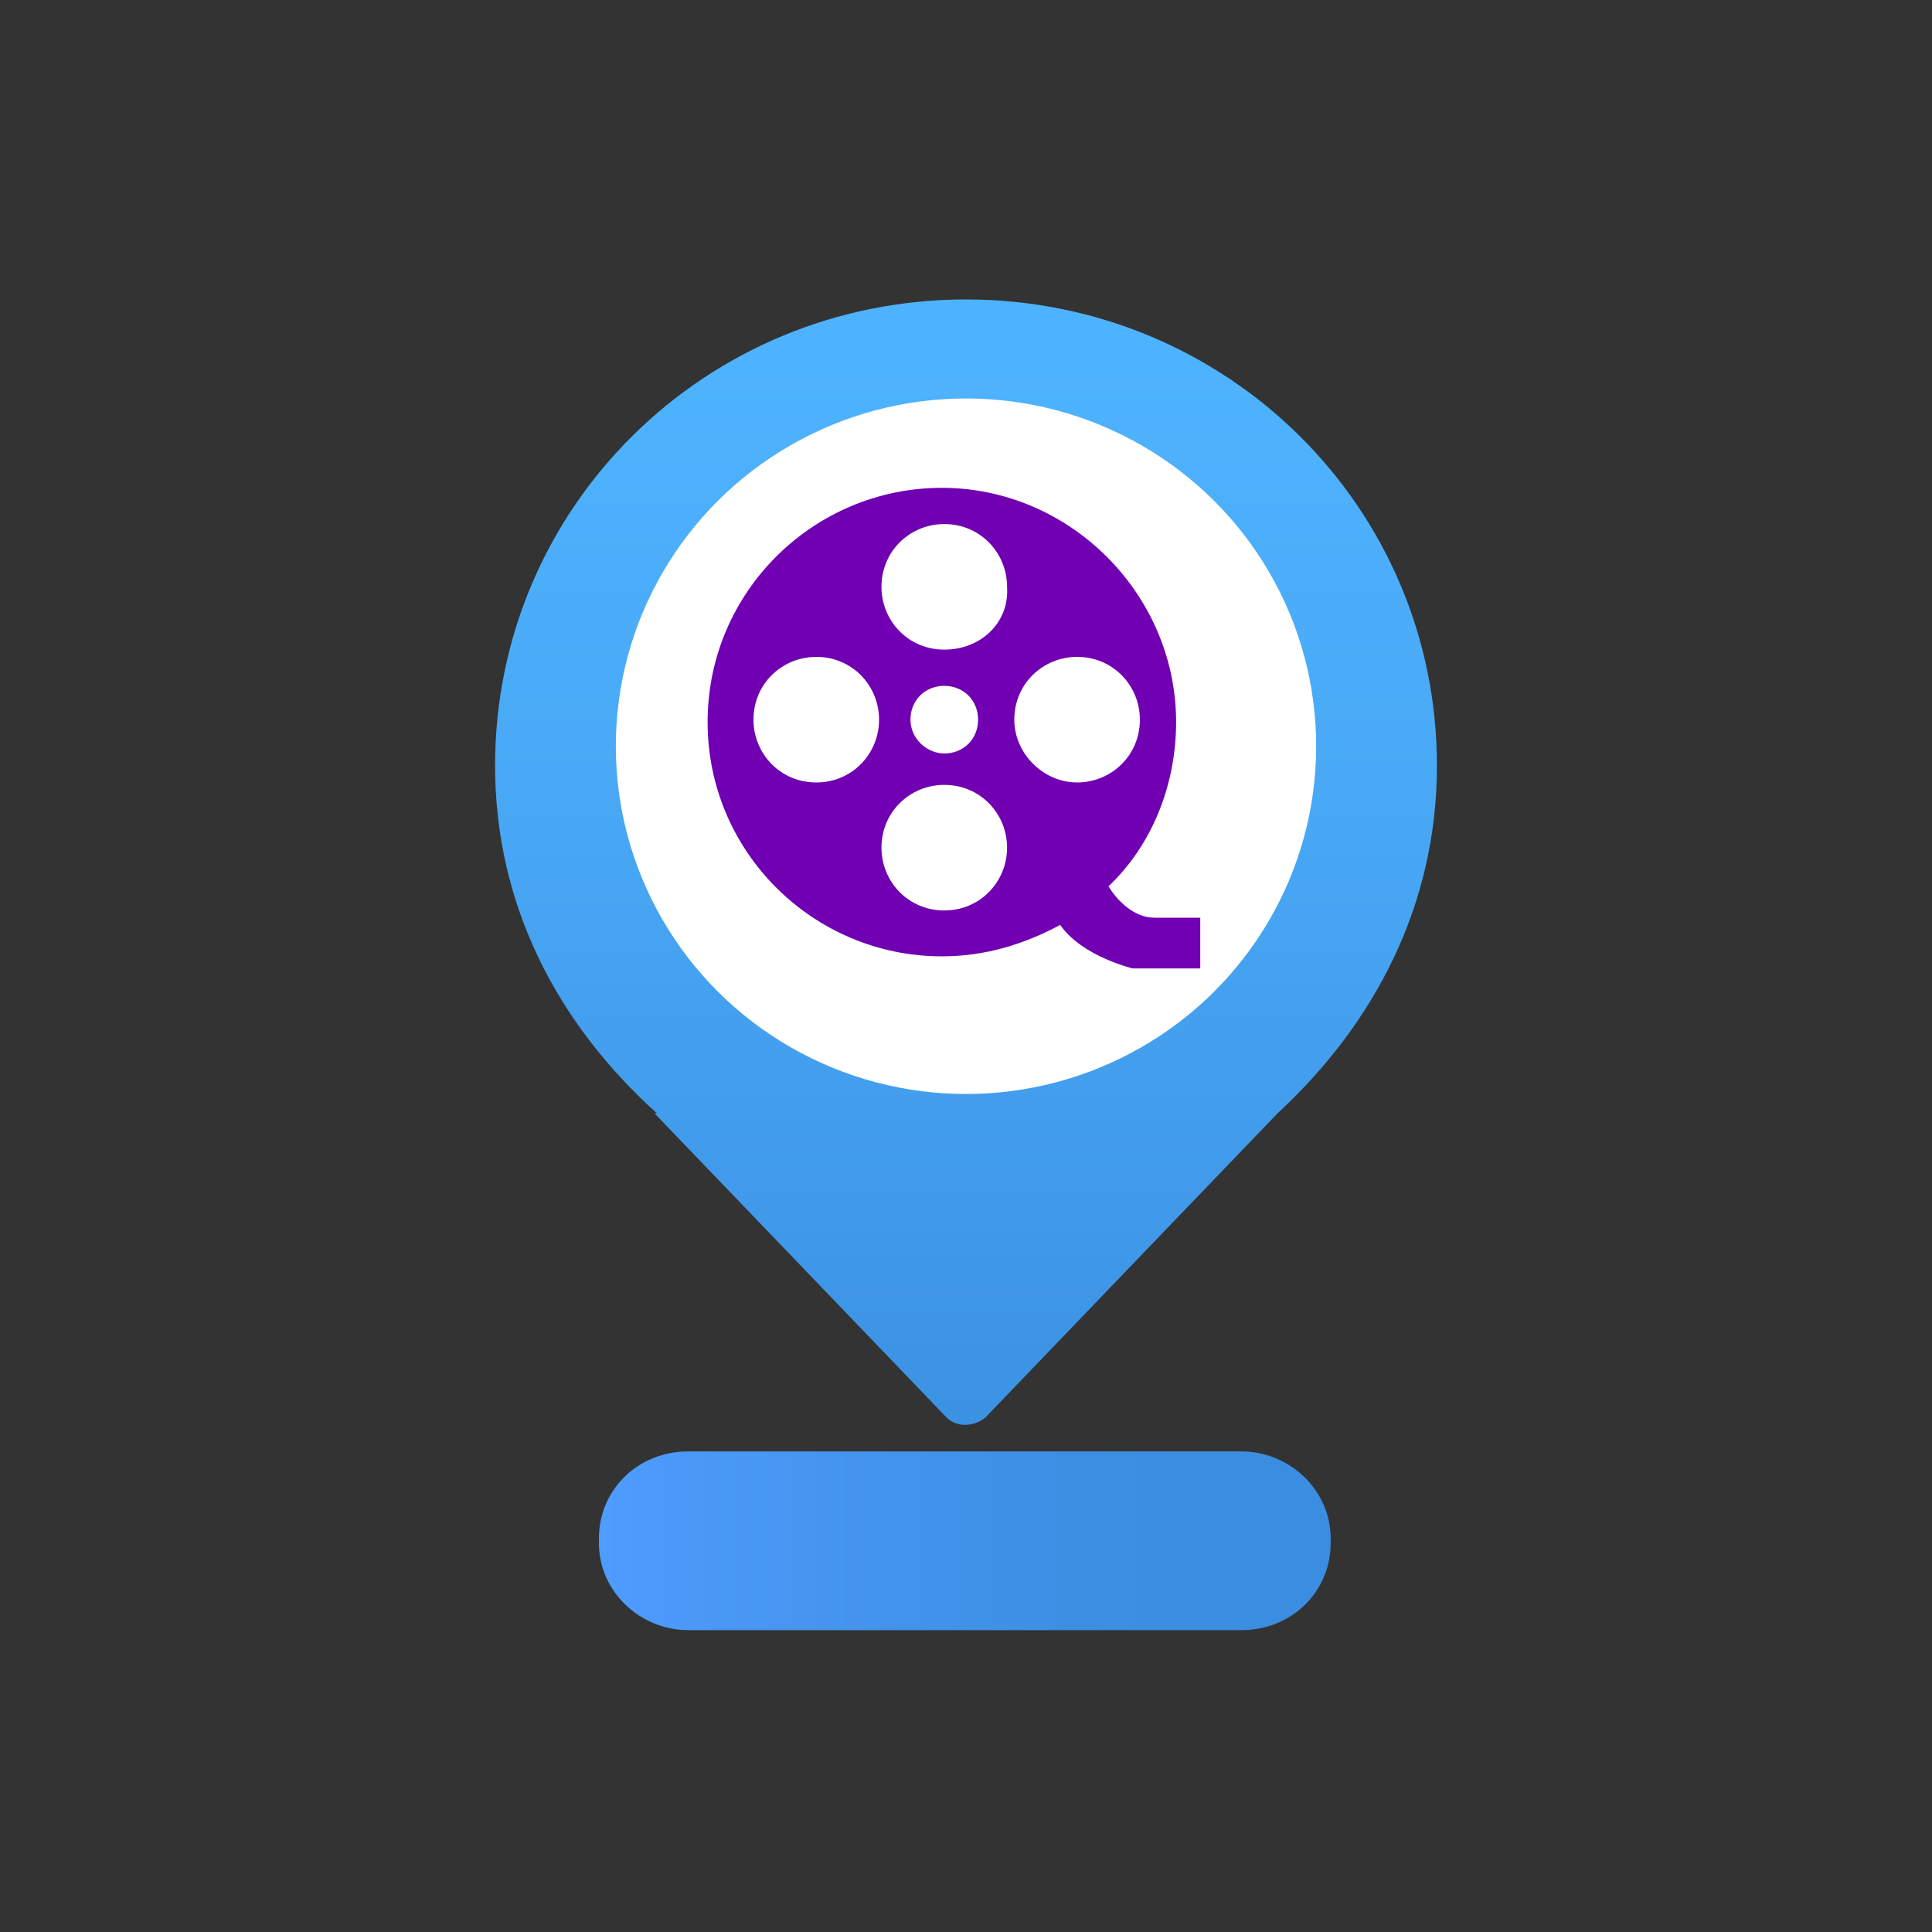 <?xml version="1.0" encoding="utf-8"?>
<!-- Generator: Adobe Illustrator 18.0.0, SVG Export Plug-In . SVG Version: 6.00 Build 0)  -->
<!DOCTYPE svg PUBLIC "-//W3C//DTD SVG 1.1//EN" "http://www.w3.org/Graphics/SVG/1.1/DTD/svg11.dtd">
<svg version="1.1" id="图层_1" xmlns="http://www.w3.org/2000/svg" xmlns:xlink="http://www.w3.org/1999/xlink" x="0px" y="0px"
	 viewBox="20 20 80 80" enable-background="new 20 20 80 80" xml:space="preserve">
<rect x="20" y="20" width="80" height="80" fill="#333333" stroke="none"/>
<g>
	<linearGradient id="SVGID_1_" gradientUnits="userSpaceOnUse" x1="60" y1="34.645" x2="60" y2="83.251">
		<stop  offset="0" style="stop-color:#4EB3FE"/>
		<stop  offset="0.365" style="stop-color:#49A9F6"/>
		<stop  offset="0.989" style="stop-color:#3A8EE0"/>
		<stop  offset="1" style="stop-color:#3A8DE0"/>
	</linearGradient>
	<path fill="url(#SVGID_1_)" d="M47.1,66.1l12.1,12.6c0.4,0.4,1.1,0.4,1.6,0l12.1-12.6c4-3.7,6.6-8.6,6.6-14.4
		c0-10.7-8.7-19.3-19.5-19.3c-10.8,0-19.5,8.6-19.5,19.3c0,5.8,2.6,10.7,6.7,14.4L47.1,66.1L47.1,66.1z"/>
	<linearGradient id="SVGID_2_" gradientUnits="userSpaceOnUse" x1="44.875" y1="83.751" x2="75.125" y2="83.751">
		<stop  offset="0" style="stop-color:#4E9CFE"/>
		<stop  offset="0.248" style="stop-color:#4696F2"/>
		<stop  offset="0.642" style="stop-color:#3D8FE4"/>
		<stop  offset="1" style="stop-color:#3A8DE0"/>
	</linearGradient>
	<path fill="url(#SVGID_2_)" d="M75.1,83.9c0,2-1.6,3.6-3.7,3.6H48.5c-2,0-3.7-1.6-3.7-3.6v-0.2c0-2,1.6-3.6,3.7-3.6h22.9
		c2,0,3.7,1.6,3.7,3.6V83.9L75.1,83.9z"/>
	<path fill="#272636" d="M75.1,83.9"/>
	<ellipse fill="#FFFFFF" cx="60" cy="50.9" rx="14.5" ry="14.4"/>
	<g>
		<path fill="#7000B2" d="M67.8,58c-0.9,0-1.6-0.8-1.9-1.3c1.8-1.7,2.8-4.2,2.8-6.8c0-5.3-4.4-9.7-9.7-9.7s-9.7,4.3-9.7,9.7
			s4.4,9.7,9.7,9.7c1.8,0,3.4-0.5,4.9-1.3c0.9,1.3,3,1.8,3,1.8h2.8V58C69.8,58,69.3,58,67.8,58L67.8,58z M53.8,52.4
			c-1.5,0-2.6-1.2-2.6-2.6c0-1.5,1.2-2.6,2.6-2.6c1.5,0,2.6,1.2,2.6,2.6C56.4,51.2,55.3,52.4,53.8,52.4L53.8,52.4z M59.1,57.7
			c-1.5,0-2.6-1.2-2.6-2.6c0-1.5,1.2-2.6,2.6-2.6c1.5,0,2.6,1.2,2.6,2.6S60.6,57.7,59.1,57.7L59.1,57.7z M57.7,49.8
			c0-0.8,0.6-1.4,1.4-1.4c0.8,0,1.4,0.6,1.4,1.4s-0.6,1.4-1.4,1.4C58.4,51.2,57.7,50.6,57.7,49.8L57.7,49.8z M59.1,46.9
			c-1.5,0-2.6-1.2-2.6-2.6c0-1.5,1.2-2.6,2.6-2.6c1.5,0,2.6,1.2,2.6,2.6C61.8,45.8,60.6,46.9,59.1,46.9L59.1,46.9z M62,49.8
			c0-1.5,1.2-2.6,2.6-2.6c1.5,0,2.6,1.2,2.6,2.6c0,1.5-1.2,2.6-2.6,2.6C63.2,52.4,62,51.2,62,49.8L62,49.8z"/>
	</g>
</g>
<rect x="20" y="20" fill="none" width="80" height="80"/>
</svg>
